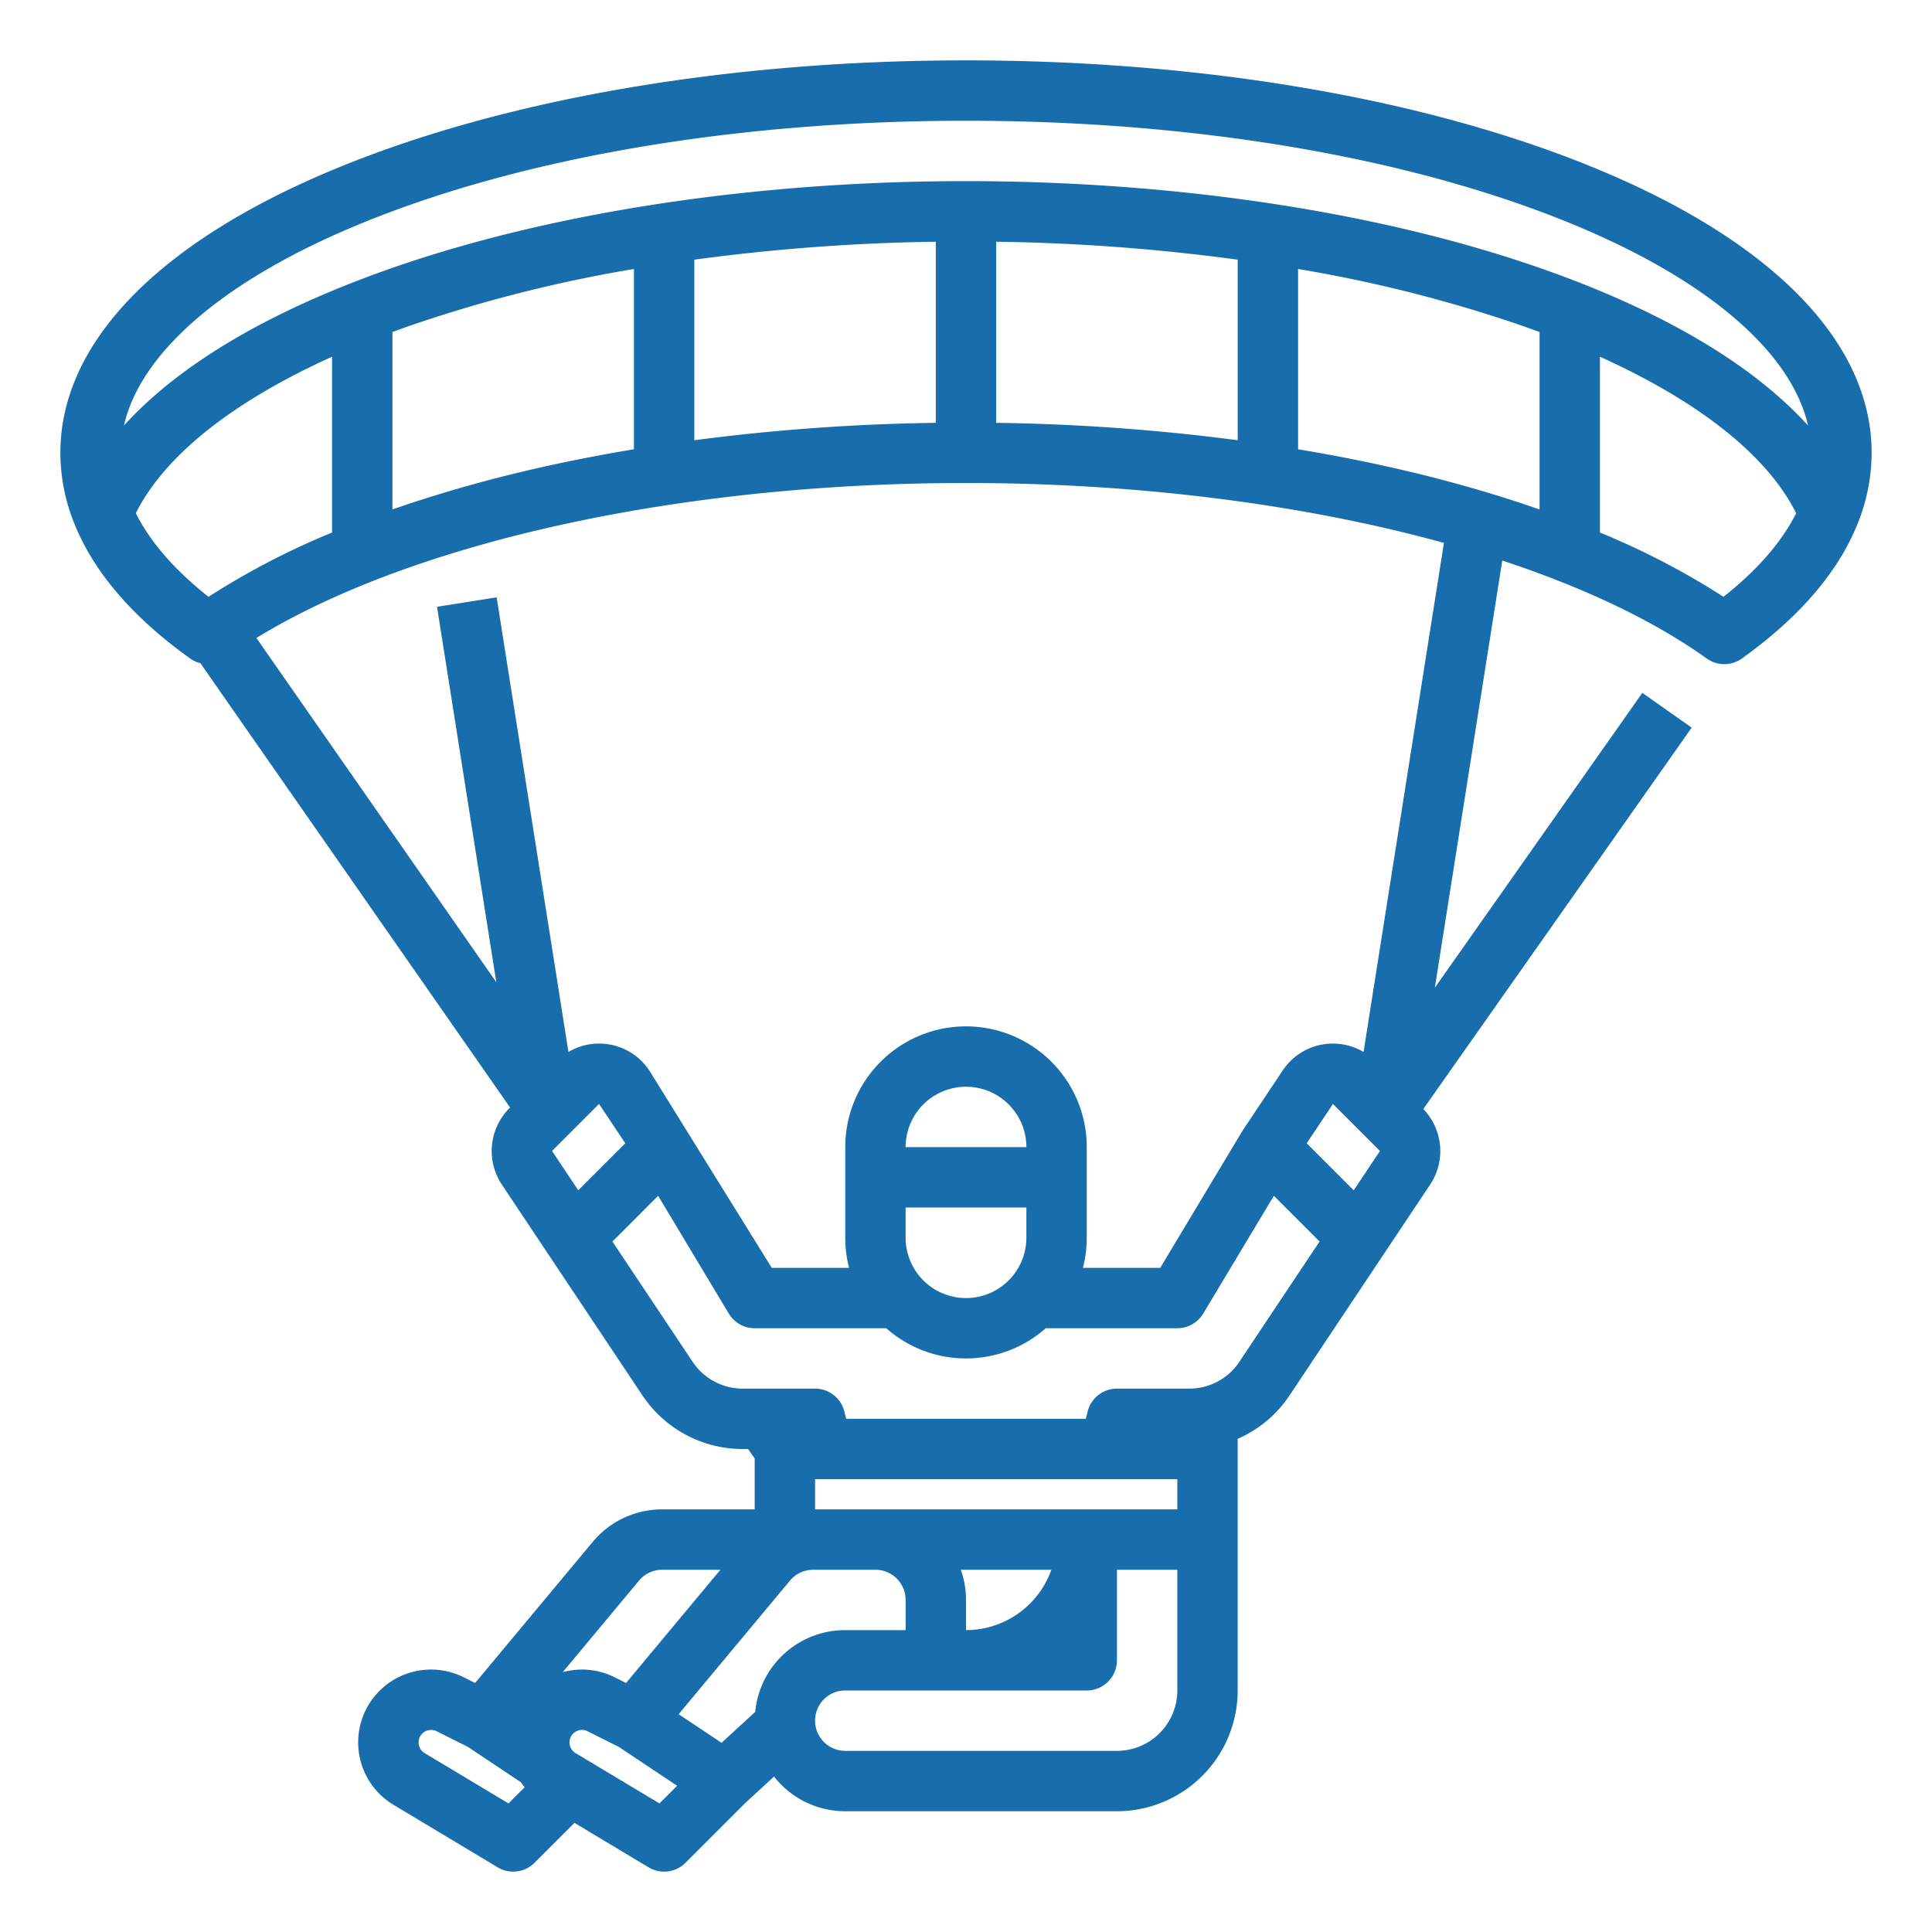 <?xml version="1.0"?>
<svg xmlns="http://www.w3.org/2000/svg" viewBox="0 0 512 512"  width="56" height="56"><g id="Outline"><path style="fill:#186dad;" d="M423.107,44.726C378.341,26.2,318.994,16,256,16S133.659,26.2,88.893,44.726C41.887,64.176,16,90.909,16,120a50.176,50.176,0,0,0,3.8,18.993c5.154,12.727,15.445,24.675,30.587,35.513a7.961,7.961,0,0,0,2.712,1.231l82.078,117.772-.2.2a16.046,16.046,0,0,0-2,20.19l37.241,55.85A31.918,31.918,0,0,0,196.84,384h1.406L200,386.515V400H175.49a23.927,23.927,0,0,0-18.435,8.639l-31.142,37.37-3.045-1.525a19.388,19.388,0,0,0-8.628-2.034,19.3,19.3,0,0,0-9.936,35.86l27.58,16.549a8,8,0,0,0,9.773-1.2l10.583-10.583,19.644,11.786a8,8,0,0,0,9.773-1.2l15.895-15.894,7.58-6.958A23.963,23.963,0,0,0,224,480h72a32.036,32.036,0,0,0,32-32V381.31a31.826,31.826,0,0,0,13.776-11.562l24.88-37.31.007-.01L379.019,313.9a16.04,16.04,0,0,0-1.83-20l71.128-101.073-13.084-9.209-54.988,78.139,17.873-113.2c21.557,7.1,40.056,15.852,54.186,25.957a8,8,0,0,0,9.309,0c15.142-10.838,25.433-22.786,30.581-35.5A50.2,50.2,0,0,0,496,120C496,90.909,470.113,64.176,423.107,44.726ZM95.01,59.51C137.882,41.77,195.056,32,256,32s118.118,9.77,160.99,27.51c35.642,14.748,57.738,33.837,62.169,53.278C464.577,96.68,440.9,82.612,409.253,71.427,366.507,56.32,312.08,48,256,48S145.493,56.32,102.747,71.427C71.1,82.612,47.423,96.68,32.841,112.788,37.272,93.347,59.368,74.259,95.01,59.51Zm13.069,27A370.078,370.078,0,0,1,168,71.287V119.06c-10.85,1.807-21.4,3.939-31.529,6.41-11.46,2.795-22.308,6-32.471,9.542V87.992Q106.018,87.245,108.079,86.513ZM184,68.816a529.327,529.327,0,0,1,64-4.753v47.994a547.017,547.017,0,0,0-64,4.612Zm80-4.753a529.327,529.327,0,0,1,64,4.753v47.853a547.017,547.017,0,0,0-64-4.612Zm80,7.224a370.091,370.091,0,0,1,59.922,15.226q2.065.73,4.078,1.479v47.02c-10.163-3.545-21.012-6.747-32.471-9.542C365.4,123,354.85,120.867,344,119.06ZM36,136c7.6-15.225,25.656-29.563,52-41.462v46.59a202.545,202.545,0,0,0-32.739,17.032C46.258,151.044,39.8,143.618,36,136ZM153.243,315.443l-6.949-10.423,12.463-12.463,6.949,10.423ZM312,392v8H216v-8Zm-57.376,24h24A24.039,24.039,0,0,1,256,432v-8A23.889,23.889,0,0,0,254.624,416Zm-85.277,2.88A7.975,7.975,0,0,1,175.49,416h15.429l-25.008,30.011-3.045-1.523h0a19.263,19.263,0,0,0-13.74-1.342ZM134.76,477.926l-22.229-13.338a3.306,3.306,0,0,1-.634-5.171,3.32,3.32,0,0,1,3.812-.624l8.266,4.139,6.147,4.1,7.947,5.3c.3.457.622.9.959,1.326Zm40,0L152.532,464.59a3.3,3.3,0,0,1-.636-5.171,3.3,3.3,0,0,1,3.814-.62l8.267,4.134,15.466,10.31Zm5.085-23.645,29.5-35.4A7.975,7.975,0,0,1,215.49,416H232a8.009,8.009,0,0,1,8,8v8H224a23.774,23.774,0,0,0-2.84.166c-.085.008-.17.018-.254.028a23.926,23.926,0,0,0-20.769,21.479l-8.922,8.189ZM296,464H224a8.02,8.02,0,0,1-8-7.968c0-.08.007-.16.009-.239a7.965,7.965,0,0,1,2.326-5.455,7.873,7.873,0,0,1,4.44-2.251c.08-.008.16-.018.239-.028A7.51,7.51,0,0,1,224,448h64a8,8,0,0,0,8-8V416h16v32A16.019,16.019,0,0,1,296,464Zm32.464-103.128a15.926,15.926,0,0,1-10.054,6.8,16.354,16.354,0,0,1-3.25.331H296a8,8,0,0,0-7.763,6.065L287.754,376H224.246l-.485-1.94A8,8,0,0,0,216,368H196.84a15.952,15.952,0,0,1-13.3-7.129l-21.241-31.852L174.412,316.9l18.728,31.214A8,8,0,0,0,200,352h34.868a31.91,31.91,0,0,0,42.264,0H312a8,8,0,0,0,6.86-3.884L337.588,316.9l12.117,12.117ZM240,320h32v8a16,16,0,0,1-32,0Zm0-16a16,16,0,0,1,32,0Zm125.706,1.02-6.949,10.423L346.294,302.98l6.949-10.422Zm-4.35-26.237a15.969,15.969,0,0,0-21.425,4.9l-10.587,15.88c-.042.064-.077.13-.117.194-.028.044-.06.083-.087.128L307.471,336H286.987A31.94,31.94,0,0,0,288,328V304a32,32,0,0,0-64,0v24a31.94,31.94,0,0,0,1.013,8H204.529l-32.46-52.319a15.968,15.968,0,0,0-21.425-4.9L131.621,158.305l-15.805,2.5,15.708,99.484-63.576-91.22C109.605,143.585,180.286,128,256,128c45.839,0,89.829,5.716,126.657,15.877Zm95.383-120.624A202.5,202.5,0,0,0,424,141.127V94.537c26.347,11.9,44.4,26.237,52,41.463C472.2,143.613,465.746,151.041,456.739,158.159Z"/></g></svg>
